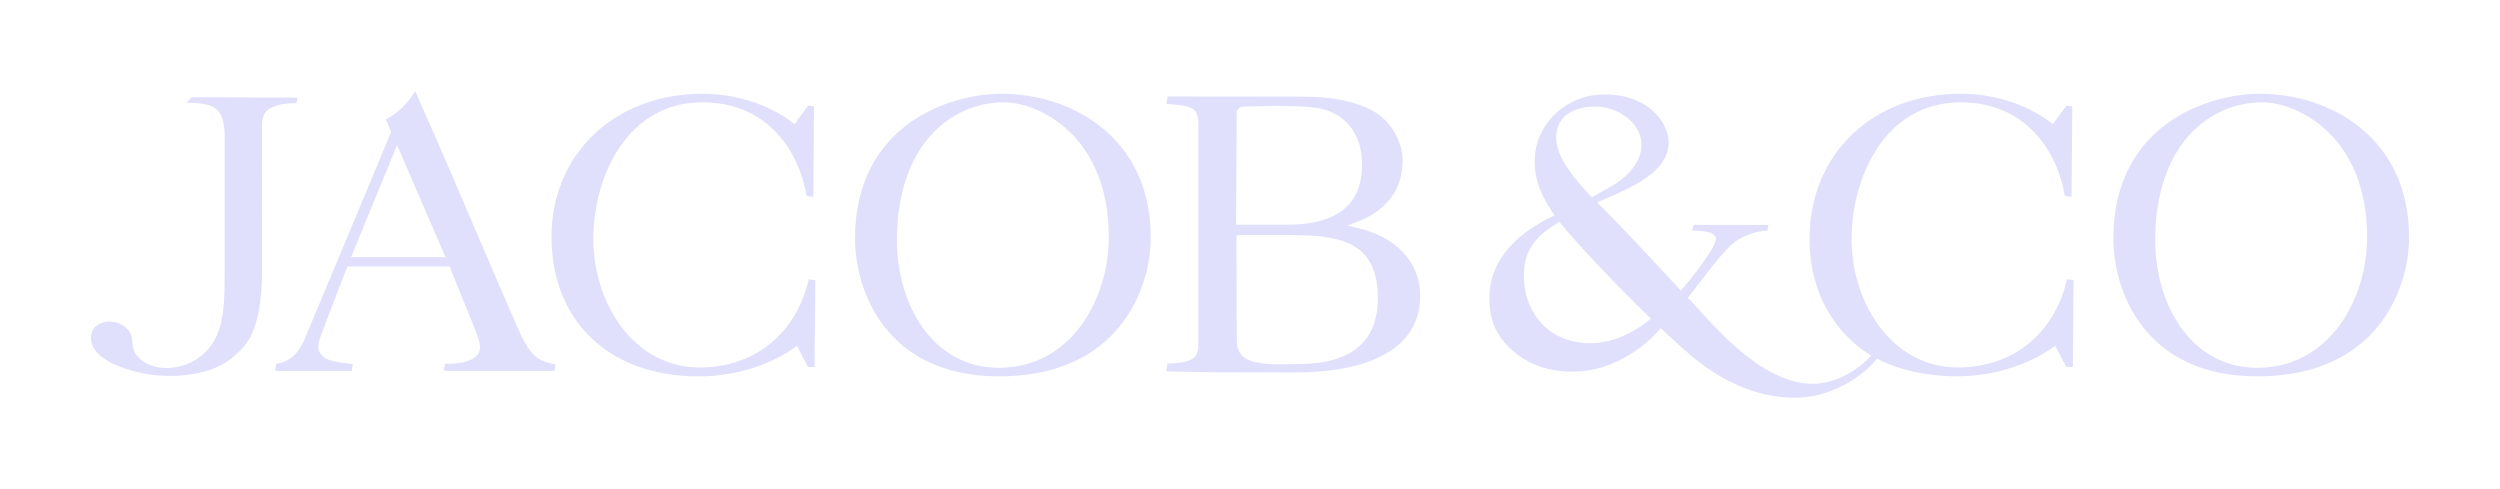 <svg width="220" height="43" viewBox="0 0 220 43" fill="none" xmlns="http://www.w3.org/2000/svg">
<g opacity="0.8">
<path d="M108.831 9.912C108.831 9.628 109.08 9.395 109.392 9.383C113.233 9.245 115.591 9.333 116.598 9.654C118.7 10.326 119.859 12.036 119.859 14.47C119.859 16.905 118.854 19.771 113.307 19.771H108.774L108.831 9.91V9.912ZM121.25 26.217C121.25 29.944 119.056 31.898 114.757 32.024C113.506 32.061 112.39 32.064 112.222 32.059C109.722 31.993 108.835 31.429 108.835 29.907L108.807 20.683L113.378 20.687C117.686 20.687 121.25 21.104 121.25 26.217ZM106.812 32.762L113.828 32.782C121.018 32.782 124.977 30.389 124.977 26.047C124.977 23.066 122.866 20.817 119.333 20.031L118.53 19.852L119.3 19.575C121.963 18.621 123.432 16.695 123.432 14.155C123.432 12.261 122.214 10.382 120.473 9.582C118.537 8.681 116.61 8.502 114.129 8.502L102.75 8.489L102.646 9.152C104.956 9.295 105.456 9.483 105.456 10.959V30.42C105.456 31.682 104.539 31.947 102.736 31.995C102.712 32.145 102.651 32.509 102.629 32.654C102.757 32.707 105.928 32.746 106.817 32.762H106.812Z" fill="#D8D8FC"/>
<path d="M87.916 32.365C82.016 32.365 78.931 26.726 78.931 21.152C78.931 12.761 83.672 9.005 88.369 9.005C91.371 9.005 97.57 11.899 97.57 20.846C97.57 26.43 94.186 32.365 87.916 32.365ZM88.099 8.251C83.651 8.251 75.241 10.919 75.241 21.015C75.241 25.512 77.912 33.119 87.916 33.119C98.454 33.119 101.267 25.426 101.267 20.879C101.267 12.201 94.44 8.249 88.099 8.249V8.251Z" fill="#D8D8FC"/>
<path d="M69.921 10.93C69.921 10.93 66.912 8.251 61.798 8.251C54.111 8.251 48.531 13.549 48.531 20.846C48.531 28.142 53.486 33.119 61.459 33.119C66.947 33.119 70.127 30.42 70.127 30.42L71.078 32.255C71.09 32.279 71.118 32.295 71.146 32.295H71.684L71.748 24.657L71.168 24.578C70.066 29.367 66.393 32.337 61.568 32.337C55.713 32.337 52.215 26.598 52.215 21.049C52.215 15.499 55.215 9.005 61.8 9.005C67.53 9.005 70.298 13.254 70.983 17.253L71.57 17.321L71.635 9.359C71.495 9.337 71.196 9.293 71.156 9.284C71.156 9.284 71.137 9.282 71.087 9.333C71.016 9.408 69.924 10.928 69.924 10.928L69.921 10.93Z" fill="#D8D8FC"/>
<path d="M30.896 22.626L34.941 12.77L39.204 22.626H30.896ZM47.566 31.663C46.884 31.33 46.315 30.548 45.609 28.964C44.905 27.387 43.242 23.505 41.633 19.751C39.924 15.763 38.308 11.996 37.893 11.102C37.502 10.258 36.772 8.546 36.54 8C36.301 8.443 35.535 9.65 33.945 10.511C34.133 10.886 34.419 11.602 34.419 11.602C34.419 11.602 27.46 28.321 26.872 29.689C26.329 30.953 25.704 31.786 24.294 32.017L24.211 32.634L30.948 32.643L31.045 32.028C30.64 31.991 29.033 31.826 28.592 31.502C28.081 31.125 27.829 30.702 28.163 29.759C28.685 28.285 30.573 23.448 30.573 23.448H39.562C39.562 23.448 41.791 28.957 41.832 29.059C42.168 29.96 42.431 30.671 42.045 31.187C41.614 31.762 40.656 32.028 39.149 32.004L39.042 32.634H48.791L48.877 32.061C48.663 32.028 48.092 31.92 47.569 31.665L47.566 31.663Z" fill="#D8D8FC"/>
<path d="M26.092 9.077L26.163 8.593L16.86 8.555L16.408 9.038C18.301 9.088 18.709 9.254 19.251 9.833C19.645 10.252 19.761 11.302 19.768 11.8C19.777 12.404 19.765 24.683 19.765 24.683C19.765 27.578 19.462 29.098 18.647 30.292C17.737 31.625 16.258 32.387 14.59 32.387H14.585C13.341 32.387 11.948 31.746 11.699 30.524C11.671 30.378 11.642 29.728 11.538 29.471C11.327 28.94 10.789 28.517 10.152 28.36C9.223 28.136 8.562 28.515 8.27 28.891C7.889 29.387 7.913 30.156 8.332 30.759C9.178 31.975 11.398 32.691 13.194 32.956C14.903 33.207 16.742 33.086 18.235 32.623C19.401 32.262 20.254 31.738 21.175 30.812C22.476 29.508 23.057 27.325 23.057 23.602C23.057 19.879 23.047 11.796 23.057 11.261C23.064 10.725 23.043 10.188 23.493 9.747C24.171 9.086 25.727 9.071 26.097 9.079L26.092 9.077Z" fill="#D8D8FC"/>
<path d="M198.647 32.365C192.747 32.365 189.661 26.726 189.661 21.152C189.661 12.761 194.403 9.005 199.102 9.005C202.104 9.005 208.303 11.899 208.303 20.846C208.303 26.43 204.92 32.365 198.649 32.365H198.647ZM198.832 8.251C194.384 8.251 185.974 10.919 185.974 21.015C185.974 25.512 188.642 33.119 198.647 33.119C209.187 33.119 212 25.426 212 20.879C212 12.201 205.173 8.249 198.832 8.249V8.251Z" fill="#D8D8FC"/>
<path d="M138.292 30.004C135.473 29.299 133.826 26.616 134.141 23.536C134.39 21.112 136.392 20.057 137.224 19.524C138.51 21.156 142.205 25.08 145.288 28.047C142.527 30.273 140.119 30.46 138.29 30.004H138.292ZM137.136 11.045C137.413 10.384 137.968 9.899 138.733 9.641C141.063 8.859 143.207 9.917 144.041 11.311C144.999 12.911 144.252 14.82 142.141 16.178C141.664 16.484 140.084 17.363 140.084 17.363C140.084 17.363 138.347 15.611 137.52 14.085C136.92 12.974 136.773 11.899 137.136 11.045ZM172.188 33.119C177.602 33.119 180.856 30.42 180.856 30.42L181.808 32.255C181.82 32.279 181.846 32.295 181.877 32.295H182.415L182.477 24.657L181.896 24.578C180.794 29.367 177.124 32.337 172.297 32.337C166.441 32.337 162.941 26.598 162.941 21.049C162.941 15.499 165.941 9.005 172.527 9.005C178.256 9.005 181.022 13.254 181.709 17.253L182.297 17.321L182.361 9.359C182.221 9.337 181.925 9.293 181.882 9.284C181.872 9.284 181.861 9.284 181.813 9.333C181.742 9.408 180.65 10.928 180.65 10.928C180.65 10.928 177.64 8.249 172.527 8.249C164.839 8.249 159.354 13.479 159.24 20.775C159.119 28.453 164.674 31.282 164.674 31.282C164.674 31.282 162.669 33.669 159.671 33.771C154.558 33.943 149.555 27.056 148.51 26.208C149.629 24.877 151.652 21.899 152.918 21.121C154.124 20.379 155.223 20.299 155.534 20.297L155.629 19.797H149.017C148.968 20.046 148.934 20.2 148.911 20.297C149.51 20.308 150.361 20.335 150.771 20.625C151.081 20.848 151.131 21.115 150.574 22.033C149.927 23.095 148.698 24.701 147.916 25.573C146.496 24.034 141.944 19.11 140.529 17.81C143.769 16.455 146.738 15.14 146.842 12.626C146.894 11.384 145.871 9.161 142.901 8.485C141.98 8.275 139.61 7.954 137.487 9.496C136.747 10.033 135.029 11.575 135.048 14.27C135.058 15.697 135.501 17.118 136.804 18.947C130.056 22.108 130.97 26.712 131.281 28.043C131.719 29.909 134.072 32.791 138.529 32.705C143.231 32.612 146.143 28.878 146.143 28.878C146.143 28.878 147.842 30.477 148.908 31.372C153.228 34.991 157.562 35.432 160.19 34.705C163.539 33.78 165.188 31.55 165.188 31.55C165.188 31.55 167.756 33.117 172.185 33.117L172.188 33.119Z" fill="#D8D8FC"/>
</g>
</svg>
